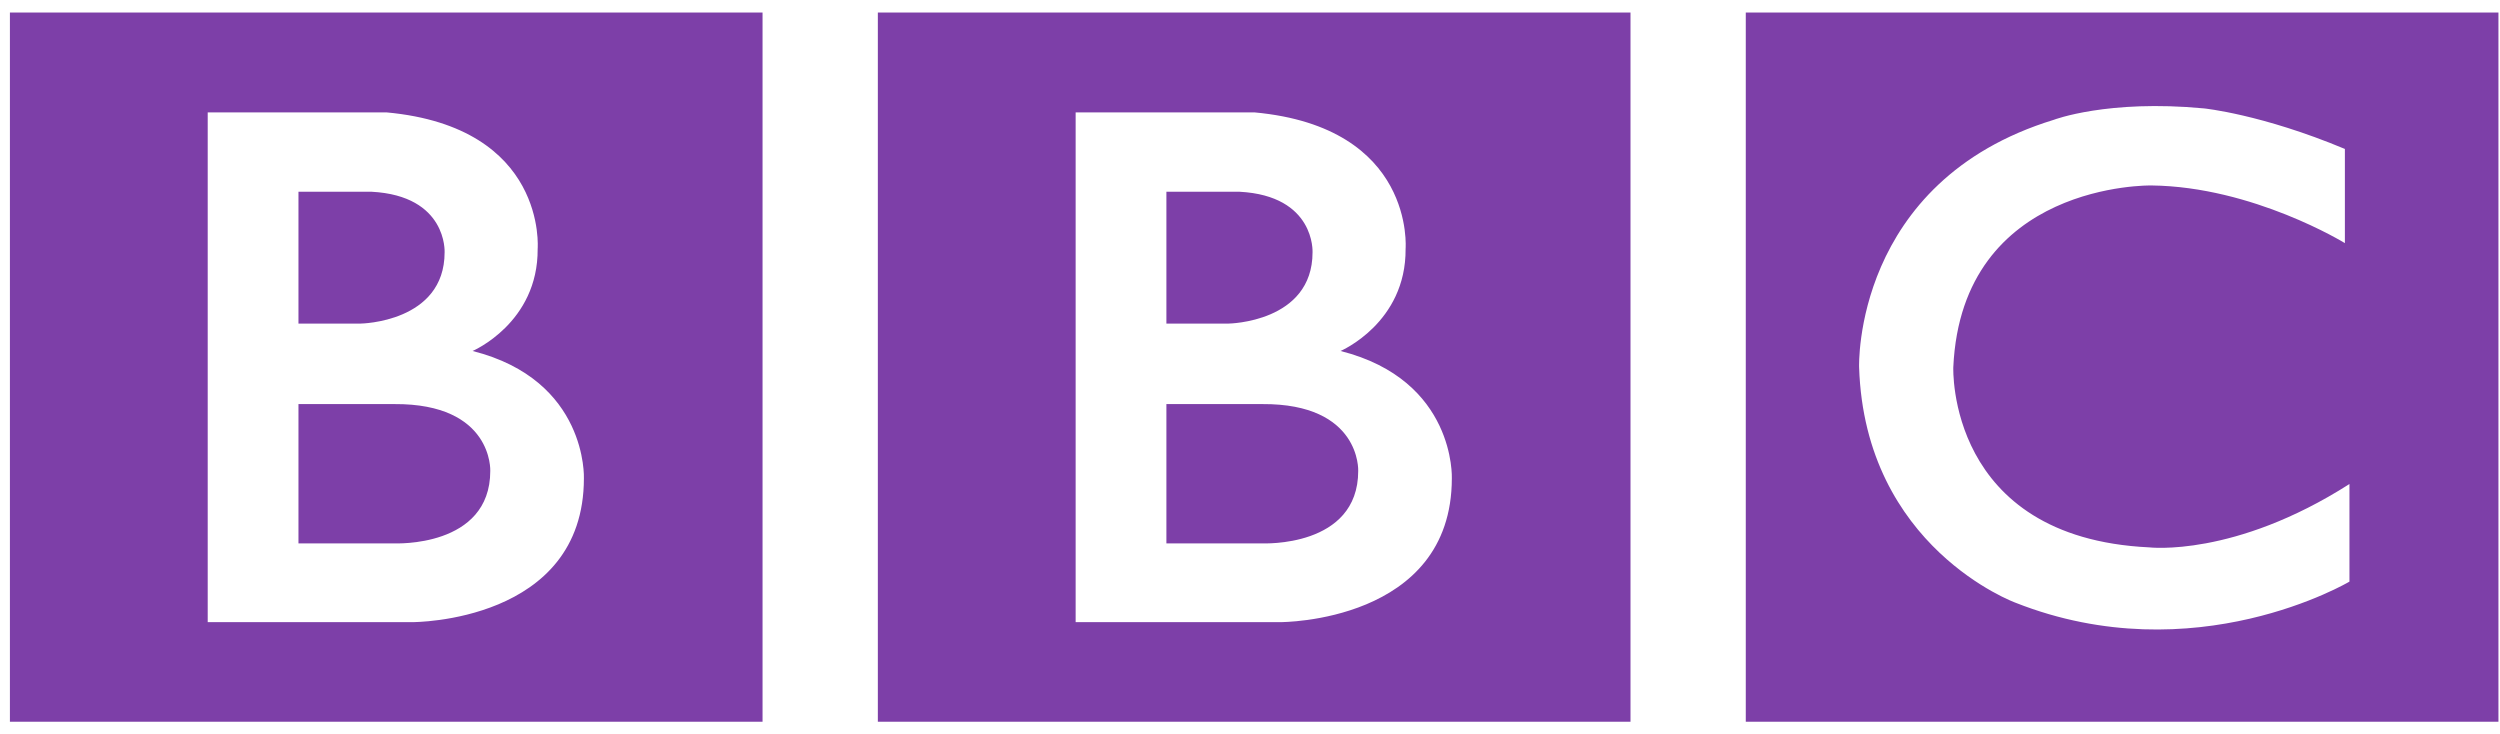 <svg width="109" height="32" viewBox="0 0 109 32" fill="none" xmlns="http://www.w3.org/2000/svg">
<path d="M59.218 20.53C59.218 23.89 55.037 23.691 55.037 23.691H50.855V17.618H55.037C59.342 17.593 59.218 20.53 59.218 20.53V20.53ZM50.855 8.36H54.041C57.351 8.534 57.227 10.998 57.227 10.998C57.227 14.059 53.568 14.108 53.568 14.108H50.855V8.36ZM58.447 15.303C58.447 15.303 61.309 14.084 61.284 10.848C61.284 10.848 61.719 5.547 54.695 4.9H46.898V27.125H55.834C55.834 27.125 63.3 27.15 63.3 20.853C63.3 20.853 63.474 16.573 58.447 15.303H58.447ZM38.274 0.545H71.09V31.469H38.274V0.545ZM21.376 20.53C21.376 23.89 17.194 23.691 17.194 23.691H13.013V17.618H17.194C21.5 17.593 21.376 20.53 21.376 20.53V20.53ZM13.013 8.36H16.199C19.509 8.534 19.385 10.998 19.385 10.998C19.385 14.059 15.726 14.108 15.726 14.108H13.013V8.36ZM20.604 15.303C20.604 15.303 23.466 14.084 23.442 10.848C23.442 10.848 23.877 5.547 16.852 4.9H9.056V27.125H17.991C17.991 27.125 25.458 27.15 25.458 20.853C25.458 20.853 25.632 16.573 20.605 15.303H20.604ZM0.432 0.545H33.247V31.469H0.432V0.545ZM102.237 6.493V10.6C102.237 10.6 98.23 8.136 93.8 8.086C93.8 8.086 85.537 7.925 85.164 16.007C85.164 16.007 84.865 23.442 93.701 23.865C93.701 23.865 97.409 24.313 102.436 21.103V25.358C102.436 25.358 95.692 29.365 87.877 26.279C87.877 26.279 81.306 23.878 81.057 16.007C81.057 16.007 80.783 7.912 89.544 5.224C89.544 5.224 91.884 4.328 96.09 4.726C96.09 4.726 98.603 4.975 102.237 6.494L102.237 6.493ZM76.116 31.469H108.932V0.545H76.116V31.469Z" fill="#7D3FA8"/>
</svg>
